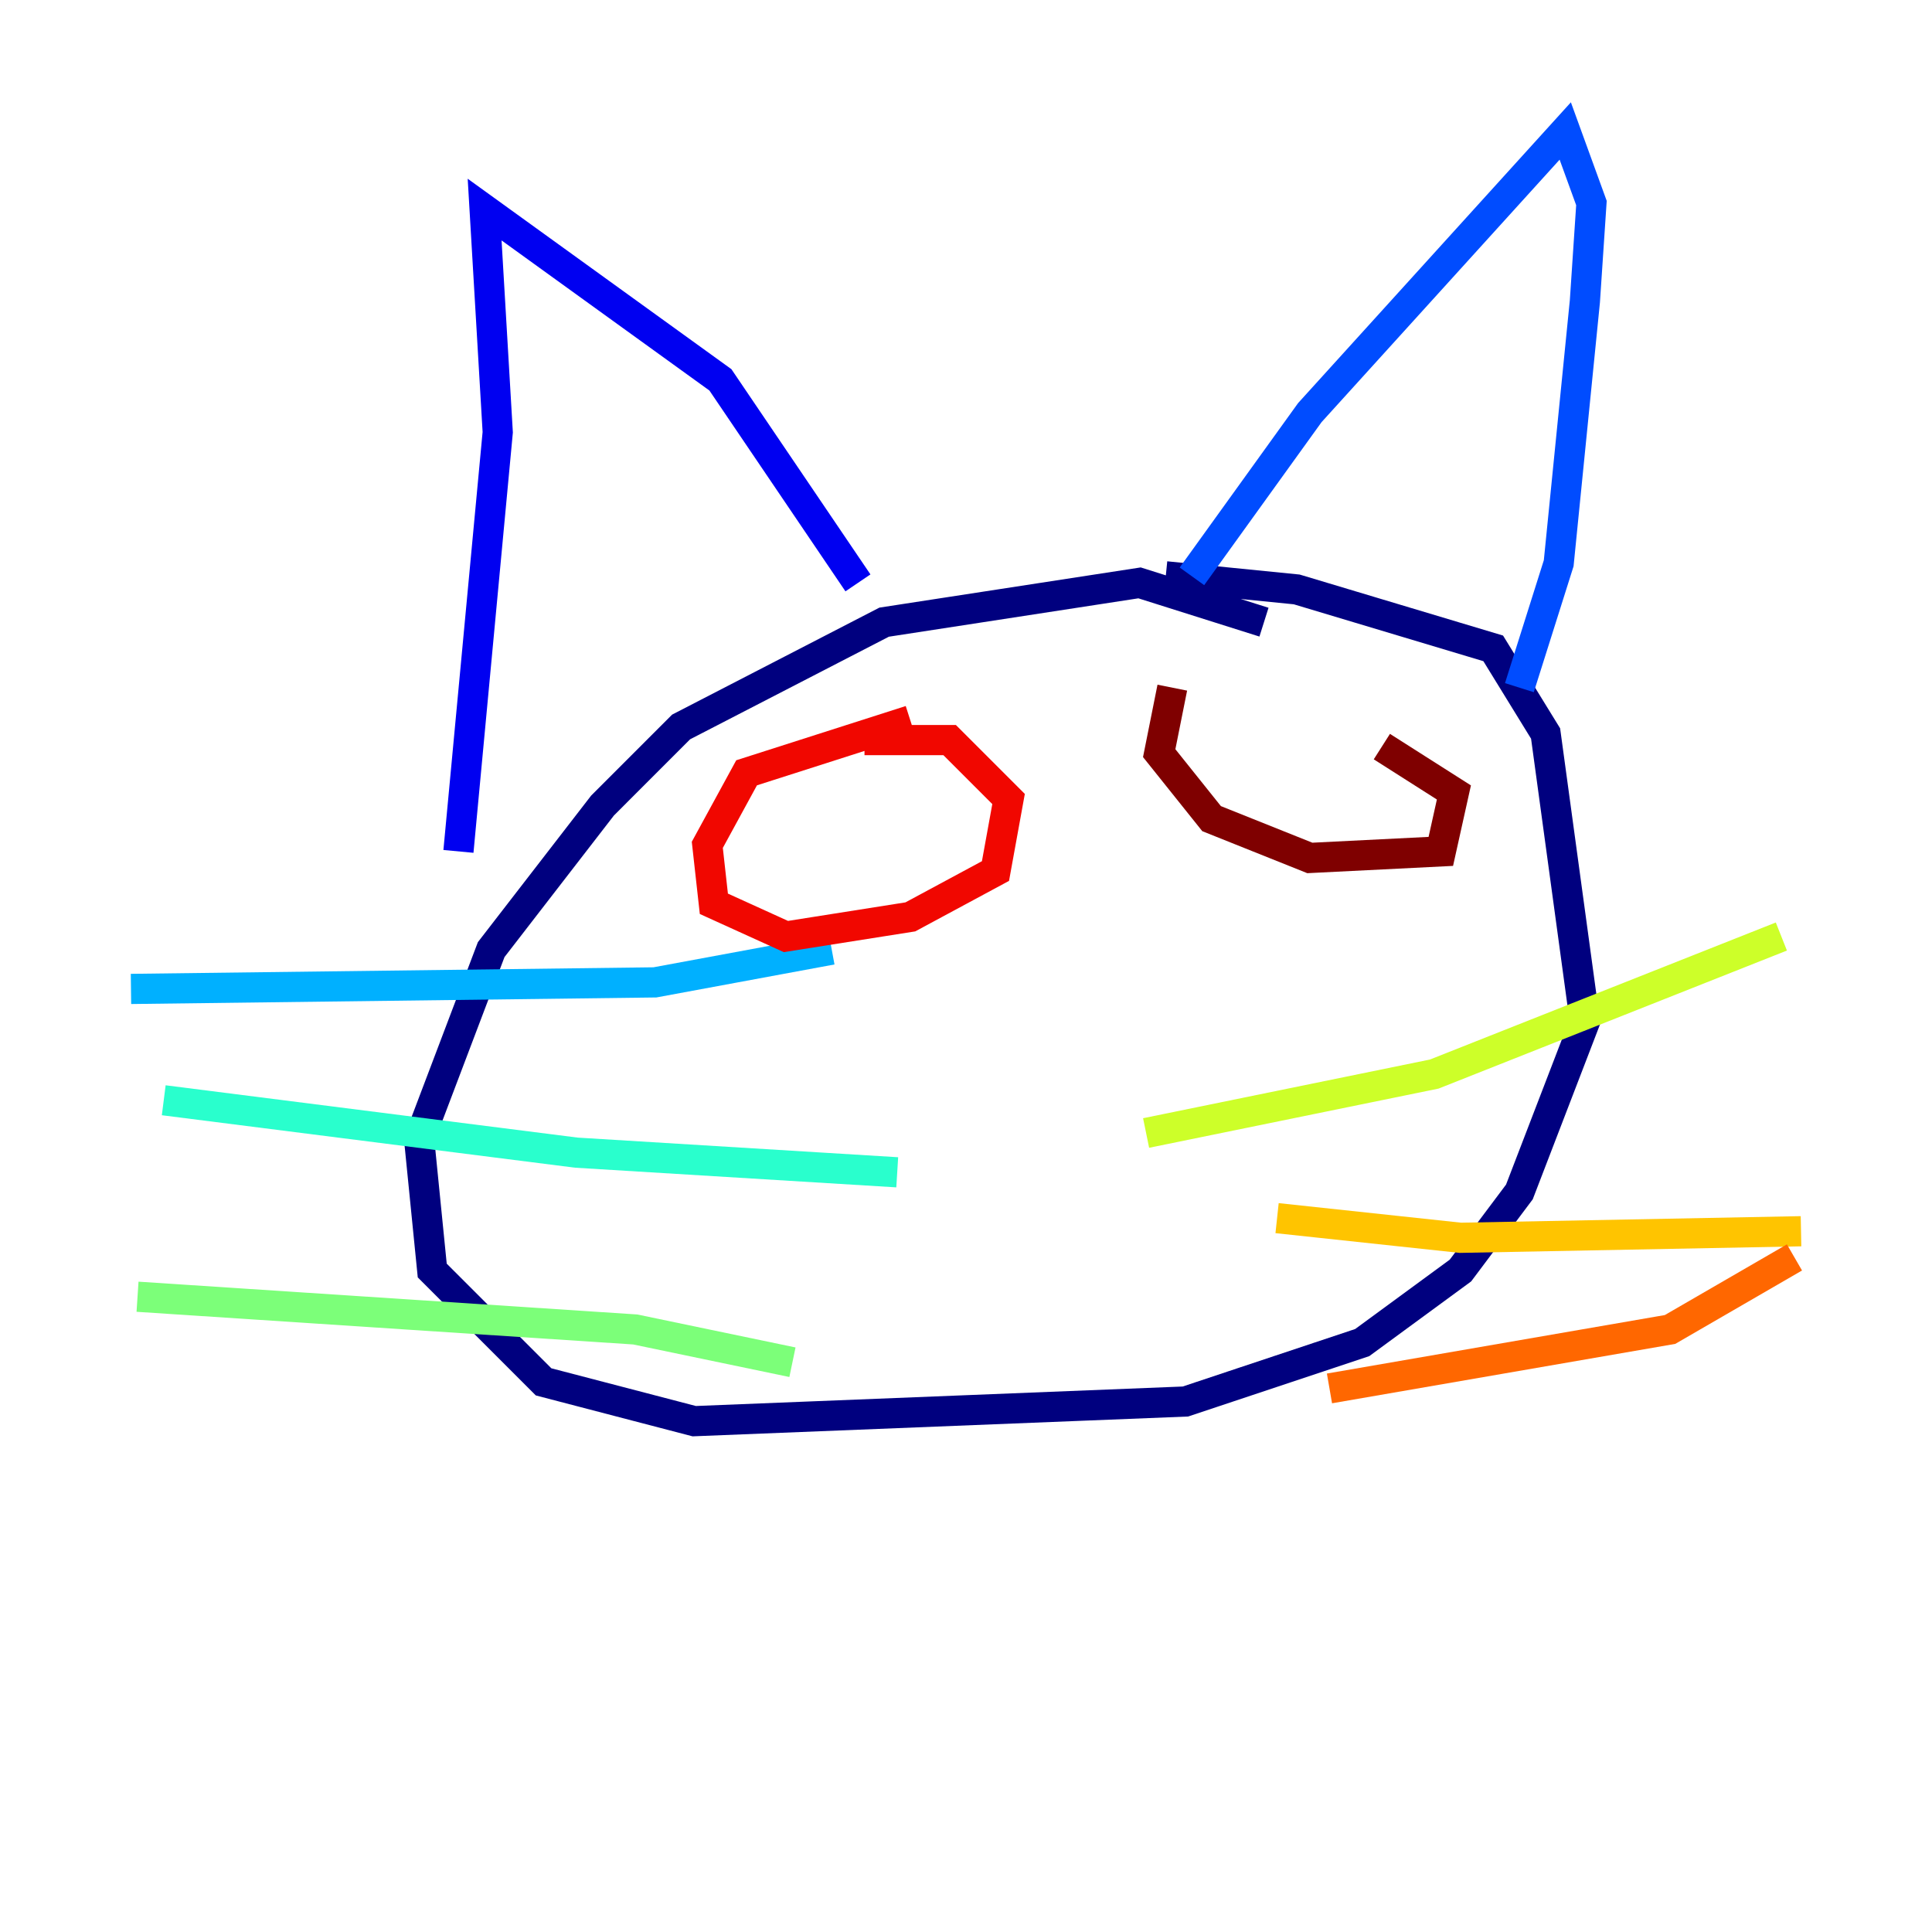 <?xml version="1.0" encoding="utf-8" ?>
<svg baseProfile="tiny" height="128" version="1.2" viewBox="0,0,128,128" width="128" xmlns="http://www.w3.org/2000/svg" xmlns:ev="http://www.w3.org/2001/xml-events" xmlns:xlink="http://www.w3.org/1999/xlink"><defs /><polyline fill="none" points="83.742,41.22 75.498,38.617 58.576,41.22 45.125,48.163 39.919,53.37 32.542,62.915 27.77,75.498 28.637,84.176 36.014,91.552 45.993,94.156 78.536,92.854 90.251,88.949 96.759,84.176 100.664,78.969 105.003,67.688 102.4,48.597 98.929,42.956 85.912,39.051 77.234,38.183" stroke="#00007f" stroke-width="2" /><polyline fill="none" points="30.373,56.407 32.976,28.637 32.108,13.885 47.729,25.166 56.841,38.617" stroke="#0000f1" stroke-width="2" /><polyline fill="none" points="78.969,38.183 86.78,27.336 103.702,8.678 105.437,13.451 105.003,19.959 103.268,37.315 100.664,45.559" stroke="#004cff" stroke-width="2" /><polyline fill="none" points="55.105,62.915 43.39,65.085 8.678,65.519" stroke="#00b0ff" stroke-width="2" /><polyline fill="none" points="59.444,77.668 38.183,76.366 10.848,72.895" stroke="#29ffcd" stroke-width="2" /><polyline fill="none" points="52.502,90.251 42.088,88.081 9.112,85.912" stroke="#7cff79" stroke-width="2" /><polyline fill="none" points="75.932,75.064 95.024,71.159 118.02,62.047" stroke="#cdff29" stroke-width="2" /><polyline fill="none" points="84.61,80.705 96.759,82.007 119.322,81.573" stroke="#ffc400" stroke-width="2" /><polyline fill="none" points="88.081,91.986 110.644,88.081 118.888,83.308" stroke="#ff6700" stroke-width="2" /><polyline fill="none" points="60.312,47.729 49.464,51.2 46.861,55.973 47.295,59.878 52.068,62.047 60.312,60.746 65.953,57.709 66.82,52.936 62.915,49.031 57.275,49.031" stroke="#f10700" stroke-width="2" /><polyline fill="none" points="77.668,45.559 76.8,49.898 80.271,54.237 86.78,56.841 95.458,56.407 96.325,52.502 91.552,49.464" stroke="#7f0000" stroke-width="2" /></svg>